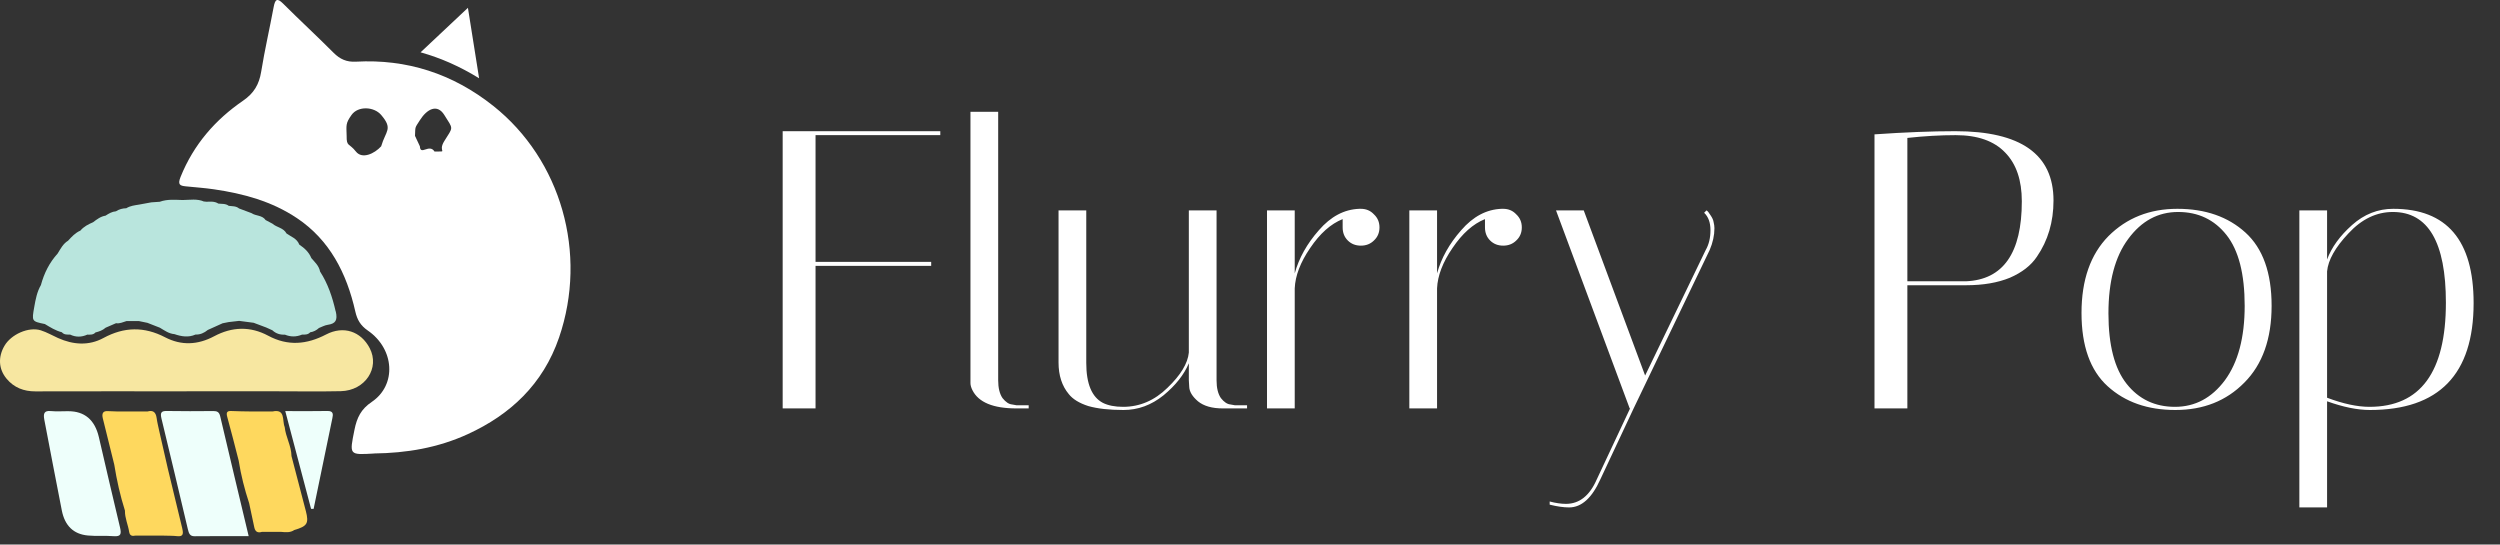 <svg width="202" height="44" viewBox="0 0 202 44" fill="none" xmlns="http://www.w3.org/2000/svg">
<rect x="0" y="0" width="202" height="44" fill="#333333" stroke="none"/>
<path d="M75.976 10.6V10.92H65.896V21.16H75.24V21.48H65.896V33H63.24V10.6H75.976ZM82.125 33C80.248 33 79.064 32.509 78.573 31.528C78.467 31.315 78.413 31.123 78.413 30.952V9.032H80.653V30.728C80.653 31.347 80.771 31.827 81.005 32.168C81.261 32.488 81.517 32.659 81.773 32.68L82.125 32.744H83.117V33H82.125ZM87.77 29.32C87.77 31.005 88.218 32.083 89.114 32.552C89.541 32.765 90.085 32.872 90.746 32.872C92.09 32.872 93.285 32.36 94.33 31.336C95.397 30.312 95.973 29.363 96.058 28.488V17H98.298V30.728C98.298 31.347 98.415 31.827 98.65 32.168C98.906 32.488 99.162 32.659 99.418 32.68L99.77 32.744H100.762V33H98.81C97.935 33 97.263 32.808 96.794 32.424C96.346 32.04 96.111 31.656 96.09 31.272L96.058 30.728V29.352C95.674 30.269 94.991 31.133 94.01 31.944C93.029 32.733 91.951 33.128 90.778 33.128C89.626 33.128 88.677 33.021 87.93 32.808C87.205 32.573 86.682 32.253 86.362 31.848C85.807 31.187 85.53 30.333 85.53 29.288V17H87.77V29.32ZM108.486 18.376V17.704C107.526 18.088 106.651 18.867 105.862 20.04C105.072 21.192 104.656 22.28 104.614 23.304V33H102.374V17H104.614V22.088C104.955 20.851 105.606 19.688 106.566 18.6C107.526 17.491 108.614 16.915 109.83 16.872H109.958C110.384 16.872 110.736 17.021 111.014 17.32C111.312 17.597 111.462 17.949 111.462 18.376C111.462 18.803 111.312 19.155 111.014 19.432C110.736 19.709 110.384 19.848 109.958 19.848C109.531 19.848 109.179 19.709 108.902 19.432C108.624 19.155 108.486 18.803 108.486 18.376ZM119.986 18.376V17.704C119.026 18.088 118.151 18.867 117.362 20.04C116.572 21.192 116.156 22.28 116.114 23.304V33H113.874V17H116.114V22.088C116.455 20.851 117.106 19.688 118.066 18.6C119.026 17.491 120.114 16.915 121.33 16.872H121.458C121.884 16.872 122.236 17.021 122.514 17.32C122.812 17.597 122.962 17.949 122.962 18.376C122.962 18.803 122.812 19.155 122.514 19.432C122.236 19.709 121.884 19.848 121.458 19.848C121.031 19.848 120.679 19.709 120.402 19.432C120.124 19.155 119.986 18.803 119.986 18.376ZM129.31 38.728C128.627 40.243 127.784 41 126.782 41C126.334 41 125.811 40.925 125.214 40.776V40.52C125.704 40.648 126.142 40.712 126.526 40.712C127.614 40.712 128.446 40.051 129.022 38.728L131.71 33H131.678L125.726 17H127.966L132.926 30.344L137.822 20.2C138.078 19.752 138.206 19.219 138.206 18.6C138.206 17.981 138.035 17.512 137.694 17.192L137.886 17C137.971 17.043 138.078 17.171 138.206 17.384C138.355 17.597 138.44 17.789 138.462 17.96C138.504 18.131 138.526 18.291 138.526 18.44C138.526 19.016 138.398 19.603 138.142 20.2L131.998 33L129.31 38.728ZM151.459 10.856C153.933 10.685 156.109 10.6 157.987 10.6C163.277 10.6 165.923 12.467 165.923 16.2C165.923 17.928 165.475 19.443 164.579 20.744C164.109 21.448 163.384 22.013 162.403 22.44C161.421 22.845 160.237 23.048 158.851 23.048H154.115V33H151.459V10.856ZM158.019 10.92C156.781 10.92 155.48 10.995 154.115 11.144V22.728H158.851C161.859 22.6 163.363 20.445 163.363 16.264C163.363 14.557 162.915 13.245 162.019 12.328C161.123 11.389 159.789 10.92 158.019 10.92ZM175.77 33.128C173.53 33.128 171.706 32.488 170.298 31.208C168.89 29.928 168.186 27.955 168.186 25.288C168.186 22.621 168.912 20.552 170.362 19.08C171.834 17.608 173.69 16.872 175.93 16.872C178.192 16.872 180.026 17.512 181.434 18.792C182.842 20.072 183.546 22.045 183.546 24.712C183.546 27.379 182.81 29.448 181.338 30.92C179.888 32.392 178.032 33.128 175.77 33.128ZM175.994 17.128C174.373 17.128 173.029 17.853 171.962 19.304C170.896 20.733 170.362 22.739 170.362 25.32C170.362 27.88 170.853 29.779 171.834 31.016C172.816 32.253 174.117 32.872 175.738 32.872C177.36 32.872 178.704 32.157 179.77 30.728C180.837 29.277 181.37 27.272 181.37 24.712C181.37 22.131 180.88 20.221 179.898 18.984C178.917 17.747 177.616 17.128 175.994 17.128ZM185.788 17H188.028V20.968C188.39 19.987 189.062 19.059 190.044 18.184C191.025 17.309 192.134 16.872 193.372 16.872C197.702 16.872 199.868 19.411 199.868 24.488C199.868 30.248 197.073 33.128 191.484 33.128C190.481 33.128 189.329 32.893 188.028 32.424V41H185.788V17ZM193.34 17.128C192.017 17.128 190.822 17.704 189.756 18.856C188.689 19.987 188.113 21.011 188.028 21.928V32.136C189.329 32.627 190.47 32.872 191.452 32.872C195.569 32.872 197.628 30.067 197.628 24.456C197.628 19.571 196.198 17.128 193.34 17.128Z" fill="white"/>
<path d="M30.208 36.645C28.193 36.763 28.231 36.77 28.642 34.723C28.839 33.743 29.172 33.057 30.036 32.476C32.065 31.105 31.884 28.198 29.716 26.706C29.134 26.303 28.861 25.842 28.71 25.171C28.005 22.05 26.624 19.387 24.001 17.63C21.951 16.256 19.657 15.643 17.29 15.296C16.535 15.185 15.773 15.134 15.016 15.057C14.547 15.008 14.334 14.931 14.59 14.296C15.655 11.653 17.419 9.659 19.643 8.134C20.505 7.542 20.936 6.835 21.105 5.785C21.387 4.04 21.786 2.316 22.11 0.578C22.228 -0.047 22.38 -0.202 22.878 0.295C24.218 1.633 25.61 2.915 26.946 4.257C27.474 4.788 28.016 5.024 28.757 4.983C32.858 4.759 36.572 5.942 39.869 8.566C45.323 12.906 47.507 20.457 45.172 27.274C43.875 31.056 41.22 33.507 37.81 35.073C35.389 36.186 32.834 36.611 30.213 36.64L30.208 36.645ZM33.927 11.822C33.963 12.609 34.686 11.573 35.11 12.244C36.294 12.244 35.33 12.312 35.899 11.399C36.64 10.209 36.643 10.481 35.899 9.288C35.332 8.376 34.509 8.793 33.927 9.711C33.5 10.382 33.568 10.193 33.532 10.977L33.927 11.822ZM28.009 10.977C27.993 11.873 28.211 11.546 28.757 12.244C29.261 12.886 30.254 12.42 30.798 11.822C31.165 10.555 31.775 10.433 30.798 9.288C30.217 8.608 28.932 8.545 28.404 9.288C27.909 9.984 27.989 10.116 28.009 10.977Z" fill="white"/>
<path d="M15.071 31.619C11 31.619 6.926 31.611 2.855 31.623C1.931 31.626 1.133 31.327 0.527 30.595C-0.126 29.804 -0.16 28.837 0.358 27.945C0.899 27.013 2.314 26.382 3.296 26.69C3.776 26.841 4.224 27.104 4.689 27.312C5.91 27.862 7.181 27.95 8.354 27.312C10.042 26.398 11.655 26.377 13.343 27.254C14.659 27.938 15.99 27.871 17.306 27.168C18.748 26.398 20.226 26.348 21.675 27.128C23.261 27.979 24.788 27.838 26.345 27.027C27.751 26.293 29.16 26.767 29.872 28.13C30.71 29.734 29.506 31.561 27.54 31.607C25.8 31.645 24.058 31.616 22.317 31.616C19.902 31.616 17.486 31.616 15.071 31.616V31.619Z" fill="#F7E7A1"/>
<path d="M20.092 43.321C18.581 43.321 17.153 43.311 15.723 43.328C15.346 43.333 15.262 43.105 15.183 42.777C14.478 39.784 13.767 36.795 13.044 33.807C12.938 33.365 13.019 33.199 13.459 33.208C14.725 33.231 15.989 33.223 17.255 33.213C17.544 33.213 17.711 33.293 17.792 33.636C18.542 36.834 19.308 40.028 20.094 43.323L20.092 43.321Z" fill="#EEFFFB"/>
<path d="M5.518 33.226C6.835 33.226 7.658 33.921 7.986 35.31C8.554 37.733 9.102 40.16 9.688 42.576C9.825 43.137 9.78 43.37 9.191 43.323C8.495 43.268 7.79 43.335 7.096 43.268C5.942 43.159 5.242 42.487 4.995 41.247C4.507 38.809 4.058 36.361 3.582 33.921C3.486 33.425 3.562 33.164 4.094 33.214C4.566 33.259 5.044 33.224 5.52 33.224L5.518 33.226Z" fill="#EEFFFB"/>
<path d="M25.134 41.112C24.45 38.518 23.763 35.921 23.049 33.215C24.238 33.215 25.348 33.232 26.459 33.208C26.951 33.199 26.919 33.485 26.856 33.788C26.354 36.231 25.848 38.672 25.341 41.115H25.136L25.134 41.112Z" fill="#EEFFFB"/>
<path d="M37.808 0.632C38.122 2.615 38.405 4.387 38.712 6.325C37.175 5.38 35.686 4.711 33.983 4.227C35.273 3.015 36.477 1.884 37.808 0.632Z" fill="white"/>
<path d="M14.733 42.722C14.337 41.113 13.953 39.497 13.565 37.886C13.339 36.891 13.113 35.896 12.884 34.904C12.807 34.529 12.707 34.156 12.656 33.775C12.588 33.27 12.337 33.131 11.927 33.245C11.594 33.245 11.264 33.245 10.931 33.245C10.71 33.245 10.488 33.245 10.269 33.245C9.994 33.245 9.717 33.245 9.442 33.245C9.194 33.236 8.947 33.233 8.699 33.218C8.307 33.196 8.216 33.427 8.307 33.8C8.613 35.046 8.923 36.289 9.231 37.535C9.435 38.801 9.71 40.047 10.096 41.258C10.082 41.859 10.346 42.392 10.435 42.968C10.486 43.302 10.69 43.327 10.931 43.279C11.264 43.279 11.594 43.279 11.927 43.279C12.149 43.279 12.37 43.279 12.59 43.279C12.811 43.279 13.033 43.279 13.252 43.279C13.612 43.292 13.971 43.282 14.328 43.322C14.778 43.371 14.835 43.15 14.731 42.725L14.733 42.722Z" fill="#FED85E"/>
<path d="M24.712 41.291C24.331 39.808 23.939 38.33 23.552 36.849C23.541 36.022 23.085 35.313 23.003 34.503C22.784 33.989 23.092 33.013 22.021 33.247C21.736 33.247 21.453 33.247 21.169 33.247C20.884 33.247 20.601 33.247 20.316 33.247C20.031 33.247 18.956 33.227 18.701 33.21C18.359 33.189 18.256 33.309 18.361 33.685C18.687 34.857 18.981 36.041 19.286 37.221C19.471 38.395 19.762 39.538 20.132 40.661C20.271 41.315 20.41 41.966 20.549 42.62C20.628 42.989 20.852 43.073 21.169 42.974C21.453 42.974 21.736 42.974 22.021 42.974H22.702C23.071 43.008 23.443 43.056 23.78 42.825C24.826 42.518 24.97 42.296 24.712 41.288V41.291Z" fill="#FED85E"/>
<path d="M27.122 25.163C26.859 24.006 26.494 22.919 25.863 21.942C25.771 21.469 25.436 21.183 25.156 20.853C24.958 20.361 24.591 20.041 24.184 19.766C23.992 19.262 23.52 19.133 23.15 18.864C22.898 18.396 22.369 18.386 22.022 18.078C21.835 17.979 21.648 17.879 21.461 17.78C21.178 17.37 20.68 17.467 20.324 17.222C19.989 17.096 19.651 16.97 19.316 16.844C19.068 16.638 18.768 16.669 18.485 16.633C18.23 16.434 17.928 16.485 17.643 16.451C17.321 16.24 16.965 16.3 16.618 16.303C16.582 16.267 16.544 16.264 16.501 16.293C16.303 16.298 16.303 16.298 16.501 16.293C15.934 16.036 15.341 16.157 14.756 16.162C14.137 16.145 13.513 16.082 12.91 16.303C12.682 16.317 12.457 16.334 12.23 16.349C11.894 16.41 11.561 16.473 11.225 16.533C10.874 16.591 10.518 16.628 10.203 16.827C9.906 16.832 9.627 16.904 9.372 17.072C9.057 17.096 8.789 17.256 8.526 17.426C8.136 17.484 7.828 17.724 7.519 17.957C7.143 18.122 6.774 18.301 6.495 18.634C6.091 18.806 5.794 19.126 5.499 19.451C5.103 19.686 4.894 20.101 4.655 20.489C3.997 21.21 3.567 22.068 3.306 23.031C2.991 23.574 2.876 24.186 2.768 24.802C2.561 25.963 2.556 25.963 3.624 26.182C4.063 26.444 4.497 26.723 4.995 26.844C5.18 27.06 5.427 27.035 5.666 27.035C6.128 27.256 6.591 27.249 7.053 27.038C7.289 27.038 7.53 27.07 7.717 26.861C8.012 26.788 8.296 26.691 8.535 26.478L9.377 26.114C9.676 26.17 9.942 26.019 10.219 25.944C10.557 25.944 10.892 25.944 11.23 25.944C11.457 25.99 11.685 26.039 11.912 26.085C12.248 26.216 12.581 26.347 12.916 26.478C13.29 26.698 13.646 26.965 14.092 26.997C14.657 27.191 15.224 27.288 15.799 27.031C16.174 27.048 16.499 26.9 16.791 26.66C17.19 26.48 17.586 26.301 17.985 26.121C18.149 26.09 18.314 26.058 18.476 26.024C18.757 25.993 19.039 25.959 19.32 25.927C19.712 25.978 20.104 26.029 20.493 26.08C20.831 26.206 21.169 26.335 21.509 26.461C21.675 26.536 21.84 26.611 22.006 26.686C22.299 26.958 22.641 27.06 23.022 27.04C23.483 27.232 23.945 27.23 24.407 27.035C24.643 27.04 24.88 27.052 25.064 26.849C25.332 26.81 25.566 26.691 25.771 26.502C26.008 26.412 26.239 26.279 26.483 26.245C27.118 26.153 27.293 25.874 27.129 25.158L27.122 25.163Z" fill="#B9E5DD"/>
</svg>
